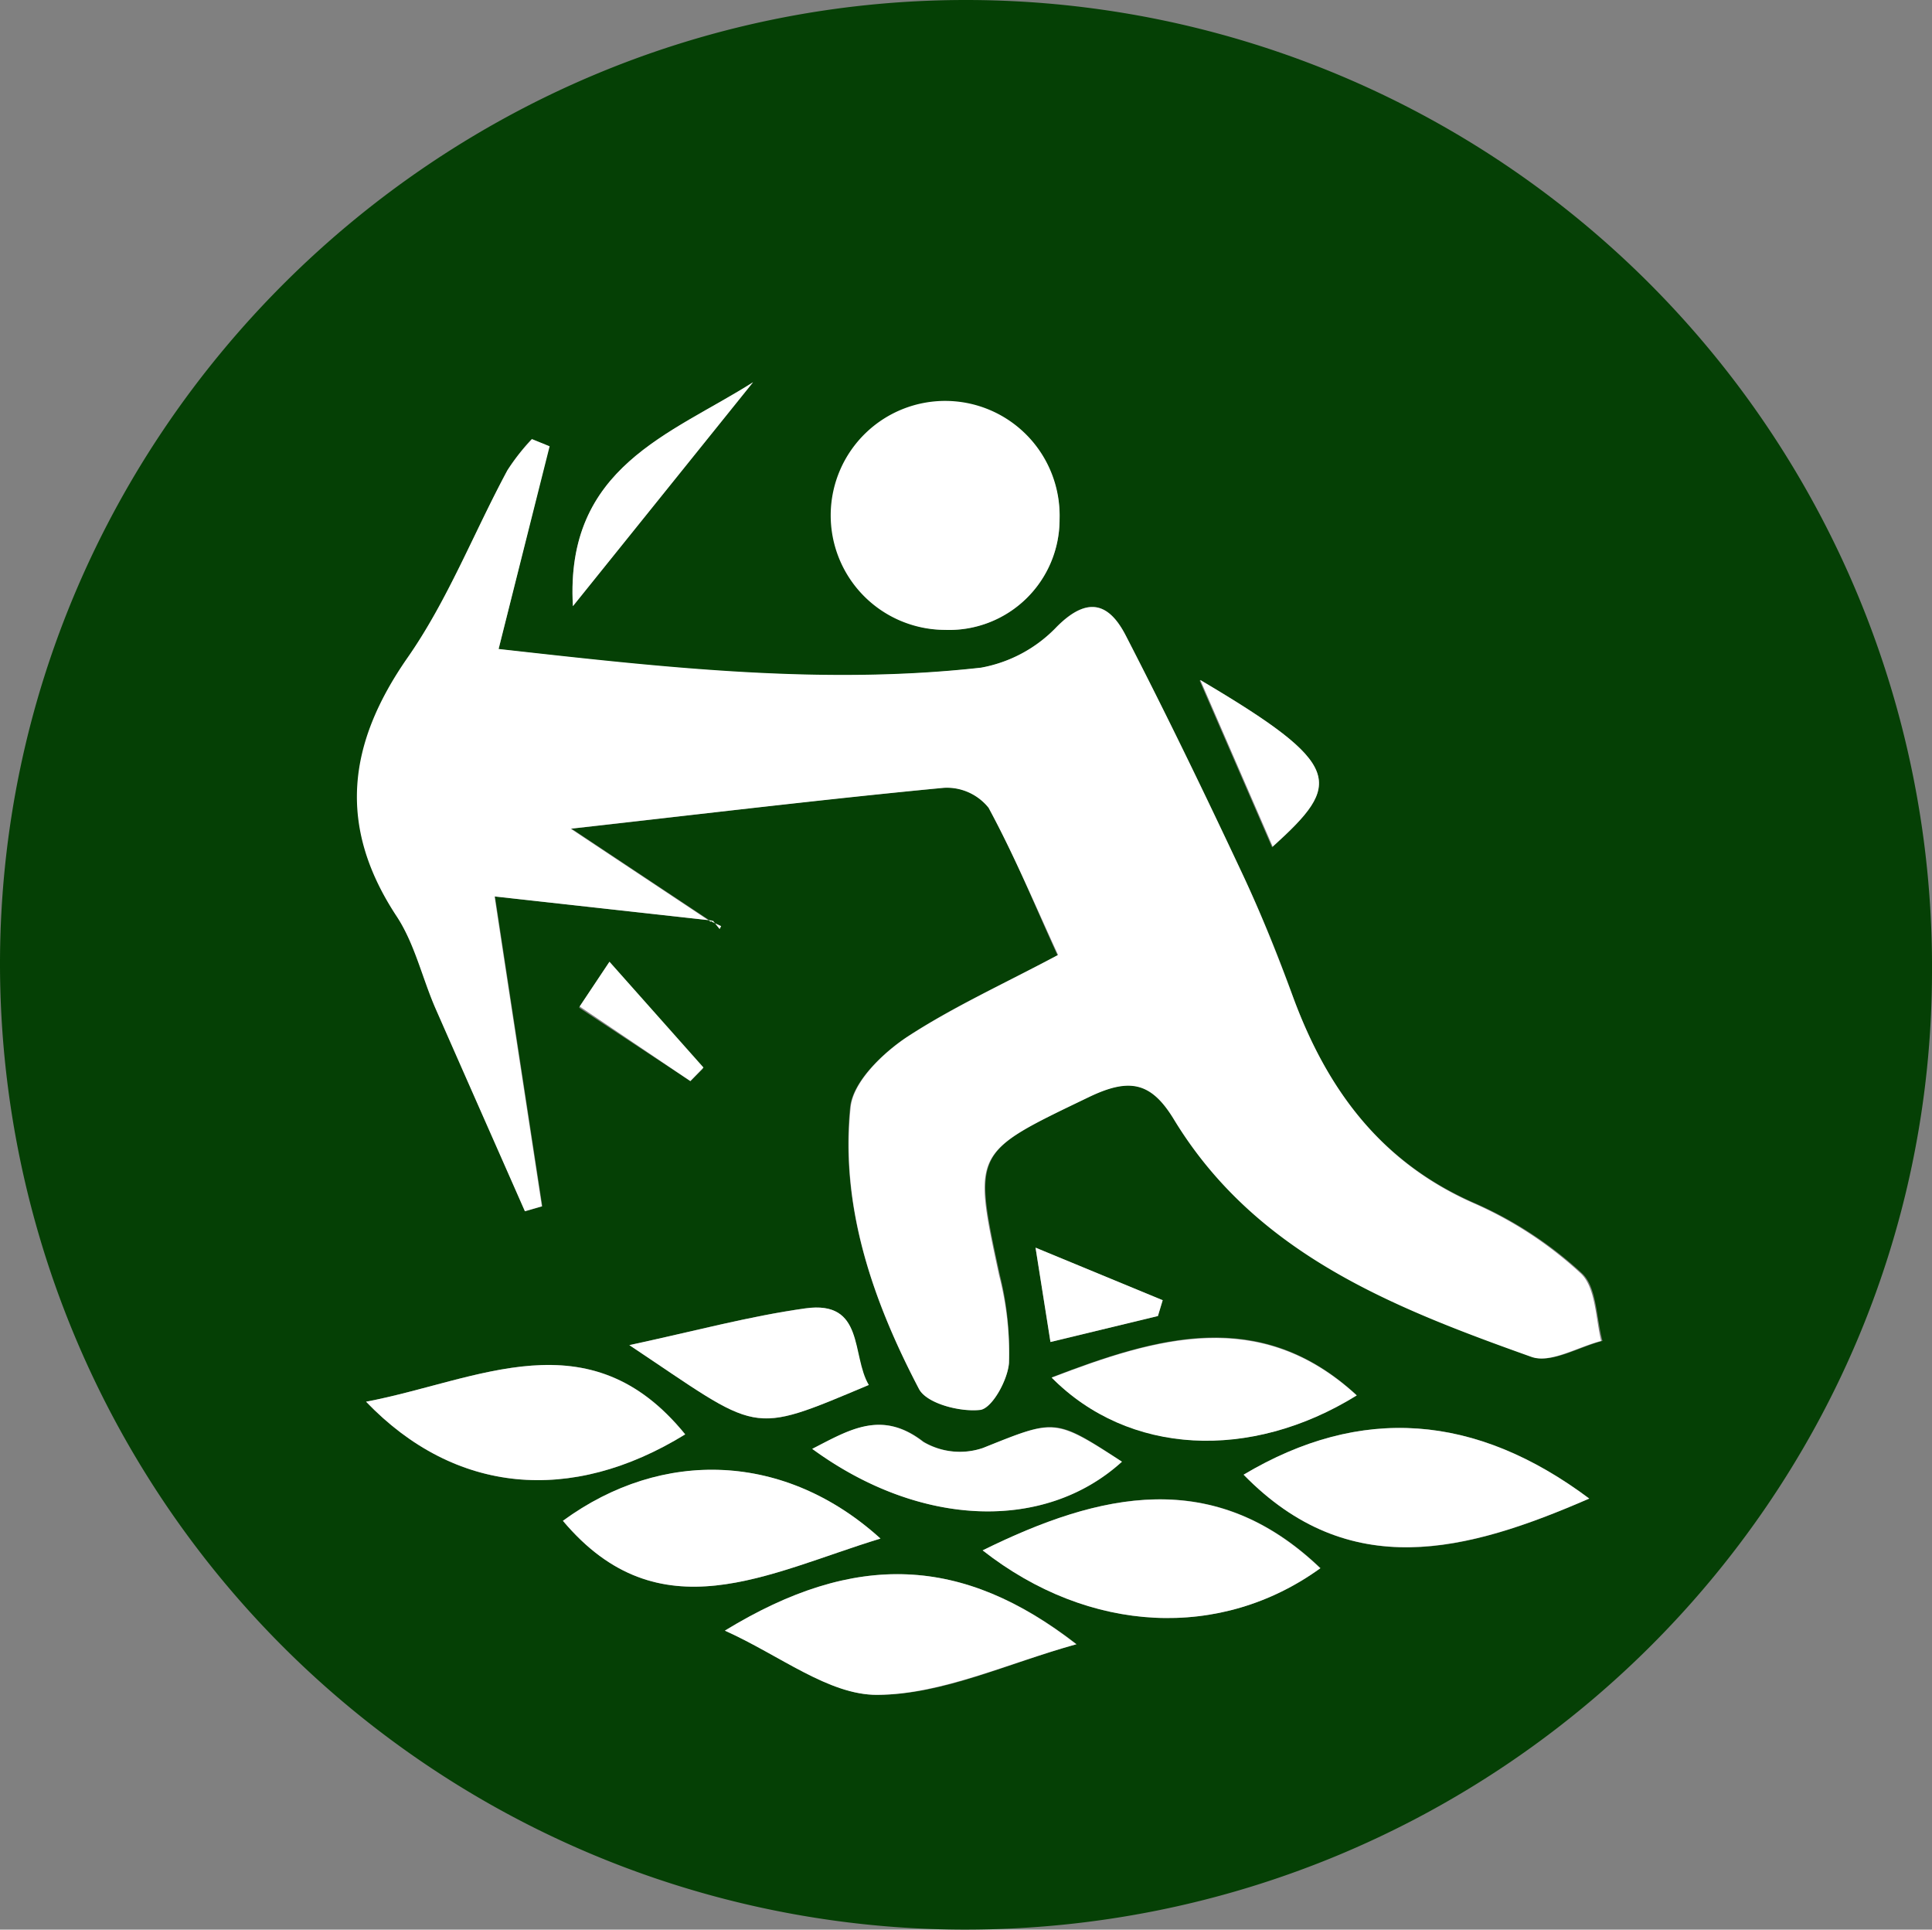 <svg xmlns="http://www.w3.org/2000/svg" viewBox="0 0 129.46 129.28"><rect x="0" y="0" width="129.46" height="129.28" fill="#808080" stroke="none"/><defs><style>.cls-1{fill:#054005;}.cls-2{fill:#fff;}.cls-3{fill:#fdfdfd;}</style></defs><g id="Layer_2" data-name="Layer 2"><g id="Layer_1-2" data-name="Layer 1"><path class="cls-1" d="M64.62,129.28A64.73,64.73,0,0,1,0,64.44C.09,29,29.25,0,64.72,0a64.75,64.75,0,0,1,64.74,65.1C129.42,100.49,100.34,129.29,64.62,129.28ZM47.77,61.68l.45.56.1-.19-.64-.3L38.3,55.52c8.93-1,16.93-2,25-2.74a3.6,3.6,0,0,1,3,1.34C68,57.36,69.38,60.77,70.86,64c-3.62,1.93-7,3.44-10.11,5.49-1.64,1.09-3.62,3-3.79,4.71-.66,6.71,1.54,13,4.62,18.85.52,1,2.78,1.56,4.12,1.4.79-.09,1.82-2,1.91-3.14A21,21,0,0,0,67,85.42c-1.8-8.34-1.77-8.2,6-11.94,2.67-1.3,4.17-1,5.71,1.49,5.47,9,14.68,12.63,24,15.94,1.27.45,3.1-.67,4.67-1.07-.42-1.54-.37-3.6-1.37-4.53a25.91,25.91,0,0,0-7.11-4.67C92.53,77.89,88.94,73,86.66,66.83c-1-2.79-2.13-5.56-3.39-8.25-2.52-5.38-5.11-10.73-7.83-16-1.11-2.16-2.54-2.69-4.63-.59a9.3,9.3,0,0,1-5.07,2.75c-10.76,1.2-21.44,0-32.33-1.25L36.8,29.9l-1.18-.48A14.16,14.16,0,0,0,34,31.51c-2.23,4.19-4,8.71-6.68,12.58-4,5.8-4.67,11.27-.72,17.29,1.21,1.83,1.71,4.11,2.6,6.16,2,4.55,4,9.07,6,13.61l1.14-.33c-1.05-6.88-2.11-13.77-3.17-20.76ZM71,34.77a7.59,7.59,0,1,0-7.68,7.43A7.4,7.4,0,0,0,71,34.77Zm35.5,65.63c-7.61-5.69-15.3-6.28-23.16-1.6C90.41,106.05,98.27,104,106.49,100.4Zm-18,4.67c-7.13-6.83-14.78-5.09-22.63-1.2C73,109.49,81.82,109.88,88.47,105.07Zm-39.9,4.18c3.68,1.65,7,4.32,10.21,4.3,4.37,0,8.74-2.12,13.34-3.39C64.52,104.25,57.33,103.89,48.57,109.25ZM59,103.08c-6.36-5.77-14.6-6.06-21.28-1.19C44.18,109.57,51.47,105.37,59,103.08Zm-13.09-7C39.46,88.15,32,92.5,24.53,93.91,30.48,100.11,38.26,100.81,45.91,96.1Zm45-2.61c-6.49-6-13.45-3.87-20.44-1.19C75.61,97.45,83.76,97.92,90.91,93.49ZM75.18,97.93c-4.54-3-4.49-2.85-9.28-.92a4.82,4.82,0,0,1-4-.41c-2.78-2.16-4.93-.82-7.44.47C61.64,102.35,70,102.64,75.18,97.93Zm-33-7.81c8.87,5.9,7.91,6.09,16,2.67-1.18-2-.22-5.7-4.26-5.13C50.23,88.18,46.55,89.18,42.17,90.12ZM38.39,40.61l12.07-15C45,29.1,37.85,31.26,38.39,40.61Zm42,5,4.85,11.16C89.94,52.51,90.13,51.29,80.43,45.56ZM77.59,88.17l.32-1.06-8.52-3.52,1,6.32ZM46.26,72.43l.84-.83-6.3-7.09-2,3Z"/><path class="cls-2" d="M47.77,61.68,33.14,60.06c1.06,7,2.12,13.88,3.17,20.76l-1.14.33c-2-4.54-4-9.06-6-13.61-.89-2.05-1.39-4.33-2.6-6.16-3.95-6-3.31-11.49.72-17.29C30,40.22,31.74,35.7,34,31.51a14.16,14.16,0,0,1,1.65-2.09l1.18.48L33.41,43.48C44.3,44.69,55,45.93,65.74,44.73A9.3,9.3,0,0,0,70.81,42c2.09-2.1,3.52-1.57,4.63.59,2.72,5.28,5.31,10.63,7.83,16,1.26,2.69,2.36,5.46,3.39,8.25C88.94,73,92.53,77.89,98.81,80.64a25.91,25.91,0,0,1,7.11,4.67c1,.93,1,3,1.37,4.53-1.57.4-3.4,1.52-4.67,1.07C93.34,87.6,84.13,84,78.66,75c-1.54-2.54-3-2.79-5.71-1.49-7.77,3.74-7.8,3.6-6,11.94a21,21,0,0,1,.66,5.87c-.09,1.15-1.12,3-1.91,3.14-1.34.16-3.6-.42-4.12-1.4C58.5,87.17,56.3,80.89,57,74.18c.17-1.7,2.15-3.62,3.79-4.71,3.07-2,6.49-3.56,10.11-5.49-1.48-3.21-2.91-6.62-4.66-9.86a3.6,3.6,0,0,0-3-1.34c-8,.77-16,1.73-25,2.74l9.38,6.23Z"/><path class="cls-2" d="M71,34.77a7.4,7.4,0,0,1-7.68,7.43A7.67,7.67,0,1,1,71,34.77Z"/><path class="cls-2" d="M106.49,100.4c-8.22,3.57-16.08,5.65-23.16-1.6C91.19,94.12,98.88,94.71,106.49,100.4Z"/><path class="cls-2" d="M88.47,105.07c-6.65,4.81-15.46,4.42-22.63-1.2C73.69,100,81.34,98.24,88.47,105.07Z"/><path class="cls-2" d="M48.57,109.25c8.76-5.36,15.95-5,23.55.91-4.6,1.27-9,3.36-13.34,3.39C55.52,113.57,52.25,110.9,48.57,109.25Z"/><path class="cls-2" d="M59,103.08c-7.53,2.29-14.82,6.49-21.28-1.19C44.4,97,52.64,97.31,59,103.08Z"/><path class="cls-2" d="M45.91,96.1c-7.65,4.71-15.43,4-21.38-2.19C32,92.5,39.46,88.15,45.91,96.1Z"/><path class="cls-2" d="M90.91,93.49c-7.15,4.43-15.3,4-20.44-1.19C77.46,89.62,84.42,87.52,90.91,93.49Z"/><path class="cls-2" d="M75.18,97.93c-5.18,4.71-13.54,4.42-20.76-.86,2.51-1.29,4.66-2.63,7.44-.47a4.82,4.82,0,0,0,4,.41C70.69,95.08,70.64,95,75.18,97.93Z"/><path class="cls-2" d="M42.17,90.12c4.38-.94,8.06-1.94,11.79-2.46,4-.57,3.08,3.16,4.26,5.13C50.08,96.21,51,96,42.17,90.12Z"/><path class="cls-2" d="M38.39,40.61c-.54-9.35,6.57-11.51,12.07-15Z"/><path class="cls-2" d="M80.43,45.56c9.7,5.73,9.51,6.95,4.85,11.16Z"/><path class="cls-2" d="M77.59,88.17l-7.2,1.74-1-6.32,8.52,3.52Z"/><path class="cls-2" d="M46.26,72.43l-7.42-5,2-3,6.3,7.09Z"/><path class="cls-3" d="M47.68,61.75l.64.3-.1.19-.45-.56Z"/></g></g></svg>